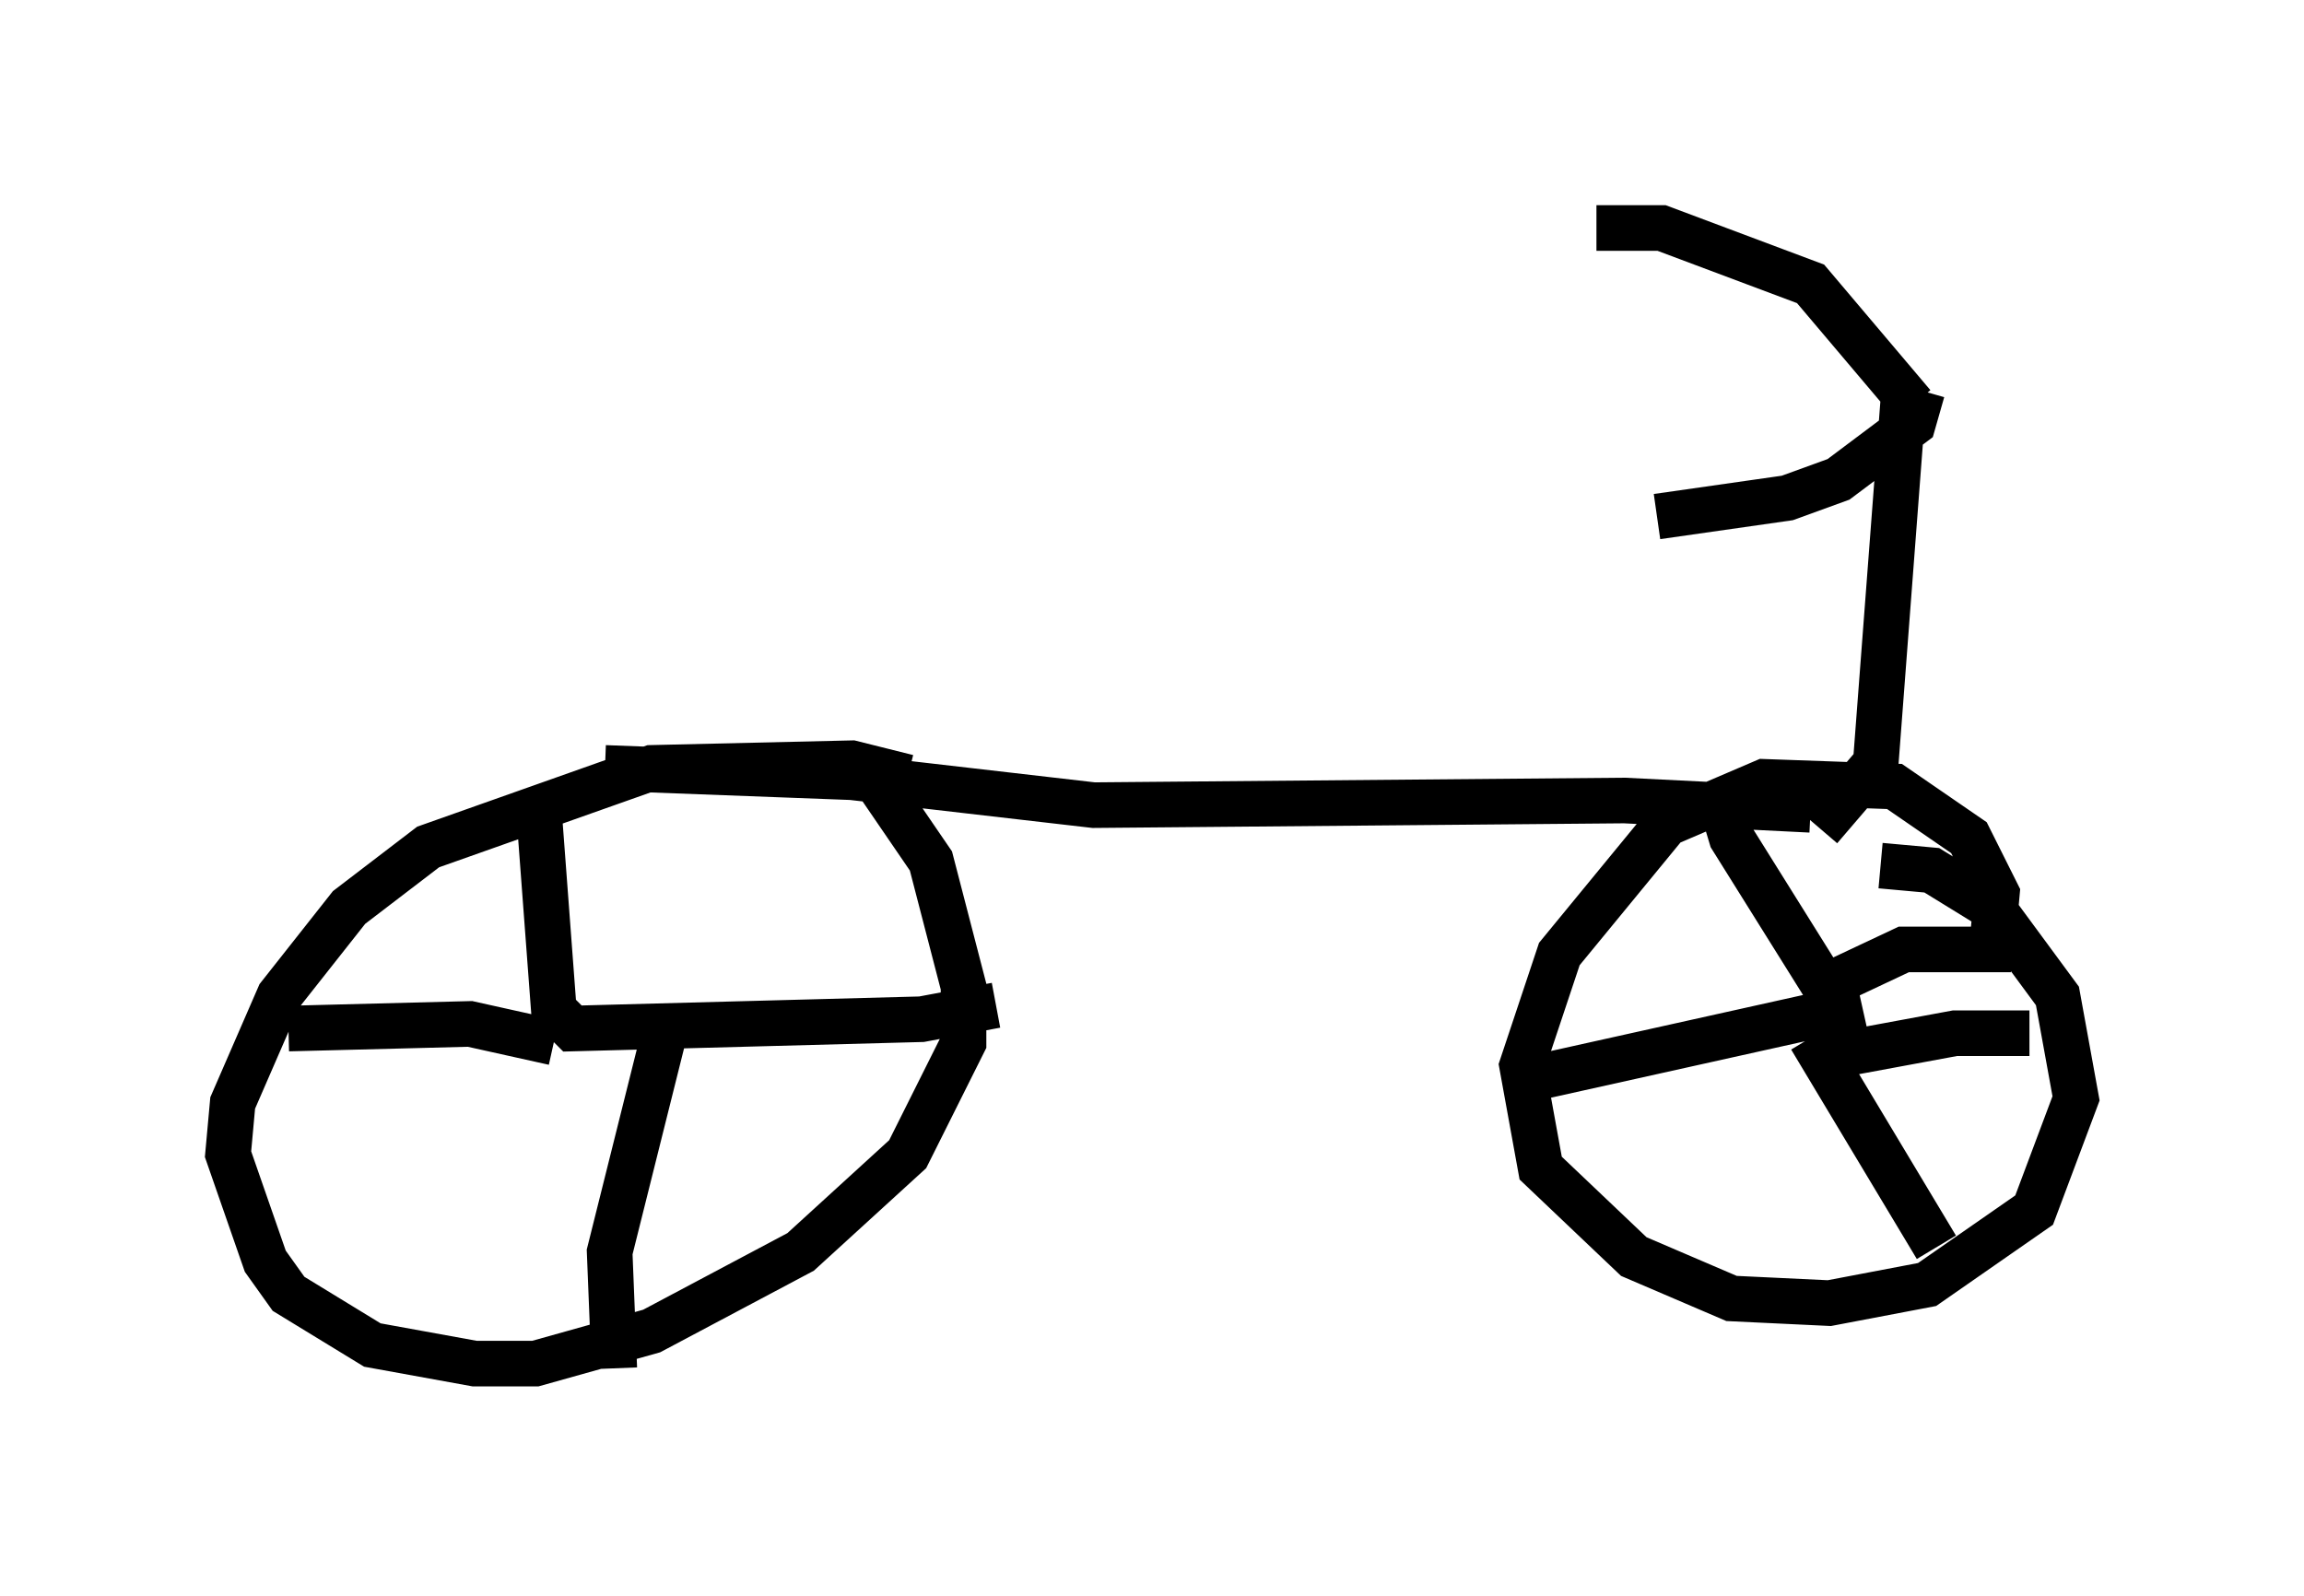 <?xml version="1.0" encoding="utf-8" ?>
<svg baseProfile="full" height="35.011" version="1.1" width="50.528" xmlns="http://www.w3.org/2000/svg" xmlns:ev="http://www.w3.org/2001/xml-events" xmlns:xlink="http://www.w3.org/1999/xlink"><defs /><rect fill="white" height="35.011" width="50.528" x="0" y="0" /><path d="M20.415, 17.556 m-0.51, -0.51 l-1.225, -0.306 -4.39, 0.102 l-4.9, 1.735 -1.735, 1.327 l-1.531, 1.94 -1.021, 2.348 l-0.102, 1.123 0.817, 2.348 l0.51, 0.715 1.838, 1.123 l2.246, 0.408 1.327, 0.0 l2.552, -0.715 3.267, -1.735 l2.348, -2.144 1.225, -2.45 l0.0, -1.225 -0.715, -2.756 l-1.327, -1.94 m24.602, 3.777 l0.102, -1.123 -0.613, -1.225 l-1.633, -1.123 -2.858, -0.102 l-2.144, 0.919 -2.348, 2.858 l-0.817, 2.45 0.408, 2.246 l2.042, 1.94 2.144, 0.919 l2.144, 0.102 2.144, -0.408 l2.348, -1.633 0.919, -2.45 l-0.408, -2.246 -1.429, -1.94 l-1.327, -0.817 -1.123, -0.102 m-3.573, -1.633 l0.306, 1.021 2.042, 3.267 l1.735, -0.817 2.348, 0.0 m-3.267, 1.225 l-7.35, 1.633 m6.227, -0.919 l2.756, 4.594 m-2.348, -4.185 l2.756, -0.51 1.633, 0.0 m-32.667, -4.594 l0.306, 4.083 0.408, 0.408 l7.656, -0.204 1.633, -0.306 m-9.698, 0.817 l-1.838, -0.408 -3.981, 0.102 m8.269, 0.0 l-1.225, 4.9 0.102, 2.552 m-0.204, -13.169 l5.41, 0.204 5.308, 0.613 l11.638, -0.102 4.083, 0.204 m0.204, 0.408 l1.225, -1.429 0.613, -8.065 m0.204, 0.204 l-2.246, -2.654 -3.267, -1.225 l-1.429, 0.0 m7.146, 3.573 l-0.204, 0.715 -1.633, 1.225 l-1.123, 0.408 -2.858, 0.408 " fill="none" stroke="black" stroke-width="1" /></svg>